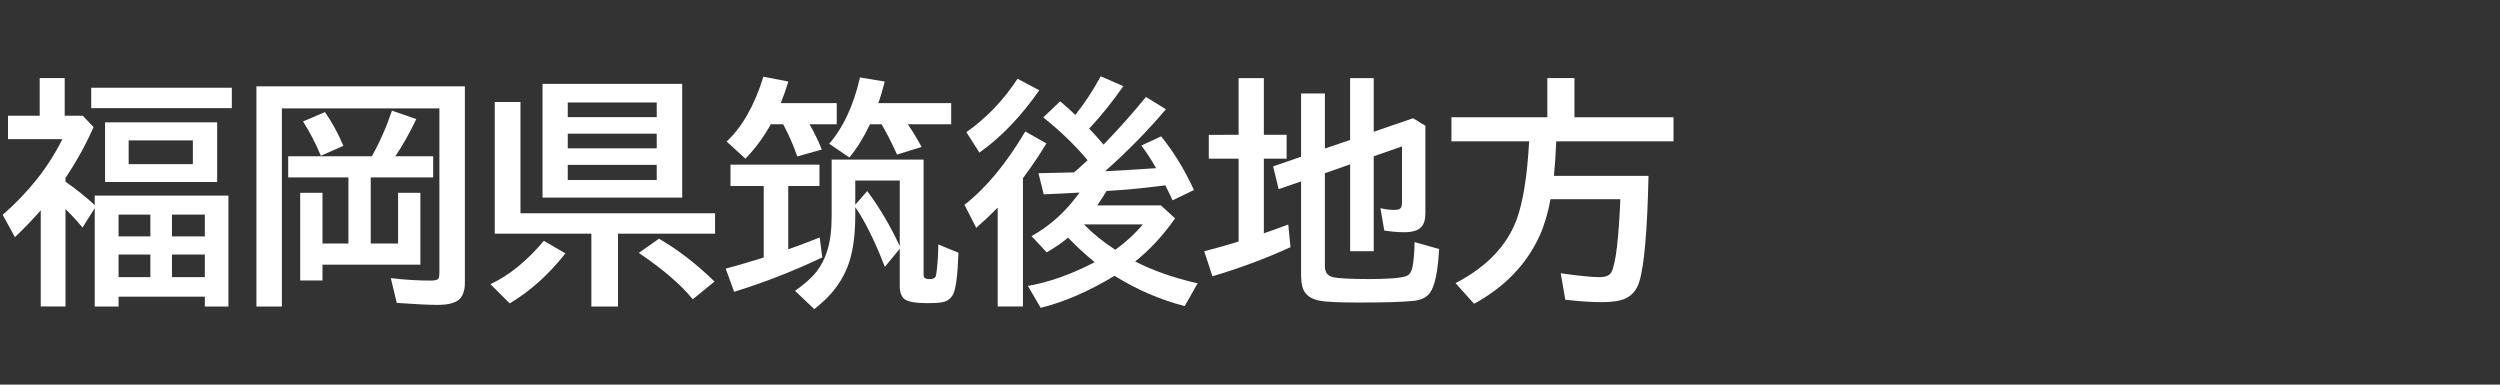 <svg version="1.1" xmlns="http://www.w3.org/2000/svg" xmlns:xlink="http://www.w3.org/1999/xlink" width="208" height="32" viewBox="0,0,208,32"><rect x="0" y="0" width="208" height="32" fill="#333333" stroke="none"/><g transform="translate(-240,-164)"><g data-paper-data="{&quot;isPaintingLayer&quot;:true}" fill-rule="nonzero" stroke="none" stroke-linecap="butt" stroke-linejoin="miter" stroke-miterlimit="10" stroke-dasharray="" stroke-dashoffset="0" style="mix-blend-mode: normal"><path d="M240,196v-32h208v32z" fill="none" stroke-width="0"></path><path d="M245.45,179.12c0.866,0.599 1.676,1.247 2.432,1.943v-0.791h11.123v9.229h-1.963v-0.82h-7.178v0.82h-1.982v-8.184l-1.016,1.611c-0.482,-0.573 -0.954,-1.084 -1.416,-1.533v8.105h-2.061v-7.998c-0.775,0.872 -1.491,1.615 -2.148,2.227l-1.016,-1.855c2.187,-1.914 3.841,-4.014 4.961,-6.299h-4.521v-1.943h2.637v-3.135h2.08v3.135h1.504l0.898,0.938c-0.612,1.406 -1.39,2.816 -2.334,4.229zM249.864,181.854v1.816h2.647v-1.816zM249.864,185.175v1.885h2.647v-1.885zM257.042,187.06v-1.885h-2.734v1.885zM257.042,183.671v-1.816h-2.734v1.816zM258.067,174.179v4.961h-9.326v-4.961zM250.704,175.683v1.973h5.342v-1.973zM247.589,171.298h11.699v1.699h-11.699z" fill="#ffffff" stroke-width="1"></path><path d="M273.12,184.26v-4.219h1.855v5.977h-8.145v1.318h-1.855v-7.295h1.855v4.219h2.158v-5.498h-5.01v-1.758h6.953c0.651,-1.139 1.211,-2.406 1.68,-3.799l2.022,0.703c-0.56,1.178 -1.143,2.21 -1.748,3.096h3.154v1.758h-5.195v5.498zM278.677,171.184v16.357c0,0.658 -0.176,1.13 -0.527,1.416c-0.339,0.273 -0.928,0.41 -1.768,0.41c-0.658,0 -1.781,-0.055 -3.369,-0.166l-0.498,-2.061c1.133,0.137 2.243,0.205 3.33,0.205c0.365,0 0.579,-0.062 0.645,-0.186c0.046,-0.085 0.068,-0.251 0.068,-0.498v-13.643h-13.105v16.484h-2.119v-18.32zM266.695,176.956c-0.436,-1.042 -0.931,-1.992 -1.484,-2.852l1.826,-0.781c0.612,0.892 1.123,1.829 1.533,2.812z" fill="#ffffff" stroke-width="1"></path><path d="M296.76,170.98v9.463h-11.621v-9.463zM287.238,172.523v1.221h7.402v-1.221zM287.238,175.121v1.221h7.402v-1.221zM287.238,177.718v1.26h7.402v-1.26zM283.303,181.742h16.191v1.699h-8.076v6.064h-2.217v-6.064h-8.037v-10.957h2.139zM280.803,187.64c1.549,-0.716 3.031,-1.917 4.443,-3.603l1.797,1.045c-1.393,1.764 -2.939,3.151 -4.639,4.16zM297.639,188.9c-0.996,-1.224 -2.493,-2.51 -4.492,-3.857l1.68,-1.182c1.569,0.905 3.109,2.093 4.619,3.564z" fill="#ffffff" stroke-width="1"></path><path d="M307.35,174.34c0.384,0.658 0.726,1.357 1.025,2.1l-2.041,0.576c-0.332,-0.951 -0.723,-1.842 -1.172,-2.676h-1.035c-0.573,1.048 -1.276,2.002 -2.109,2.861l-1.562,-1.426c1.302,-1.217 2.321,-3.014 3.057,-5.391l2.08,0.4c-0.221,0.71 -0.433,1.309 -0.635,1.797h4.658v1.758zM315.534,174.34c0.41,0.605 0.791,1.234 1.143,1.885l-2.041,0.635c-0.482,-1.048 -0.911,-1.888 -1.289,-2.519h-0.967c-0.501,1.061 -1.071,1.982 -1.709,2.764l-1.68,-1.143c1.178,-1.367 2.031,-3.206 2.559,-5.518l2.061,0.342c-0.202,0.775 -0.381,1.374 -0.537,1.797h6.064v1.758zM305.582,179.477v5.264c0.775,-0.267 1.647,-0.596 2.617,-0.986l0.215,1.66c-2.428,1.152 -4.873,2.106 -7.334,2.861l-0.703,-1.924c0.879,-0.234 1.934,-0.544 3.164,-0.928v-5.947h-2.764v-1.777h7.402v1.777zM316.842,177.279v9.502c0,0.176 0.029,0.29 0.088,0.342c0.072,0.065 0.221,0.098 0.449,0.098c0.254,0 0.413,-0.081 0.479,-0.244c0.026,-0.085 0.055,-0.267 0.088,-0.547c0.078,-0.723 0.117,-1.419 0.117,-2.09l1.68,0.684c-0.065,1.901 -0.221,3.07 -0.469,3.506c-0.195,0.352 -0.508,0.56 -0.938,0.625c-0.267,0.046 -0.648,0.068 -1.143,0.068c-1.003,0 -1.647,-0.111 -1.934,-0.332c-0.267,-0.202 -0.4,-0.573 -0.4,-1.113v-3.086l-1.24,1.514c-0.833,-2.155 -1.654,-3.812 -2.461,-4.971v0.625c0,1.563 -0.16,2.852 -0.479,3.867c-0.371,1.178 -1.022,2.227 -1.953,3.144c-0.241,0.234 -0.566,0.518 -0.977,0.85l-1.602,-1.523c0.69,-0.495 1.211,-0.937 1.562,-1.328c0.775,-0.872 1.24,-1.986 1.397,-3.34c0.059,-0.482 0.088,-1.012 0.088,-1.592v-4.658zM314.86,179.018h-3.701v2.012l0.996,-1.133c1.035,1.393 1.937,2.923 2.705,4.59z" fill="#ffffff" stroke-width="1"></path><path d="M330.49,177.33c-1.048,-1.25 -2.279,-2.438 -3.691,-3.564l1.406,-1.338c0.482,0.41 0.902,0.788 1.26,1.133c0.742,-0.924 1.449,-1.995 2.119,-3.213l1.875,0.82c-0.885,1.276 -1.833,2.454 -2.842,3.535l0.146,0.146c0.41,0.443 0.762,0.837 1.055,1.182c1.257,-1.302 2.432,-2.624 3.525,-3.965l1.66,1.025c-1.484,1.758 -3.171,3.477 -5.059,5.156c1.198,-0.059 2.614,-0.143 4.248,-0.254c-0.365,-0.645 -0.775,-1.273 -1.23,-1.885l1.641,-0.762c1.029,1.257 1.94,2.744 2.734,4.463l-1.777,0.859l-0.273,-0.576c-0.176,-0.365 -0.286,-0.589 -0.332,-0.674c-1.758,0.234 -3.34,0.387 -4.746,0.459c-0.046,0.007 -0.094,0.013 -0.146,0.019c-0.195,0.326 -0.452,0.723 -0.771,1.191h5.293l1.182,1.084c-0.996,1.419 -2.103,2.614 -3.32,3.584c1.497,0.768 3.229,1.374 5.195,1.816l-1.074,1.895c-2.031,-0.521 -3.978,-1.361 -5.84,-2.519c-2.129,1.289 -4.176,2.178 -6.143,2.666l-1.064,-1.826c1.751,-0.299 3.604,-0.957 5.557,-1.973c-0.82,-0.677 -1.559,-1.357 -2.217,-2.041c-0.508,0.43 -1.1,0.837 -1.777,1.221l-1.26,-1.348c1.549,-0.859 2.881,-2.067 3.994,-3.623l-1.465,0.078c-0.566,0.033 -1.071,0.055 -1.514,0.068l-0.439,-1.758c0.43,-0.007 1.416,-0.029 2.959,-0.068l0.332,-0.283c0.267,-0.241 0.534,-0.485 0.801,-0.732zM332.795,184.781c0.905,-0.658 1.667,-1.361 2.285,-2.109h-4.893c0.755,0.775 1.624,1.478 2.607,2.109zM325.109,178.824v10.674h-2.1v-8.223c-0.605,0.612 -1.201,1.172 -1.787,1.68l-0.977,-1.914c1.79,-1.393 3.477,-3.428 5.059,-6.104l1.758,0.996c-0.586,0.97 -1.237,1.934 -1.953,2.891zM320.402,174.996c1.66,-1.165 3.079,-2.646 4.258,-4.443l1.807,0.957c-1.536,2.201 -3.197,3.929 -4.981,5.186z" fill="#ffffff" stroke-width="1"></path><path d="M350.23,178.41v7.734c0,0.501 0.215,0.804 0.645,0.908c0.443,0.111 1.455,0.166 3.037,0.166c1.543,0 2.562,-0.078 3.057,-0.234c0.28,-0.091 0.462,-0.345 0.547,-0.762c0.111,-0.586 0.169,-1.279 0.176,-2.08l2.041,0.576c-0.104,1.921 -0.368,3.148 -0.791,3.682c-0.28,0.352 -0.703,0.56 -1.27,0.625c-0.892,0.098 -2.406,0.146 -4.541,0.146c-1.654,0 -2.738,-0.046 -3.252,-0.137c-0.775,-0.13 -1.266,-0.472 -1.475,-1.025c-0.104,-0.293 -0.156,-0.684 -0.156,-1.172v-7.744l-1.865,0.645l-0.459,-1.895l2.324,-0.801v-5.264h1.982v4.58l2.1,-0.713v-5.146h1.963v4.463l3.272,-1.123l1.025,0.625v7.314c0,0.508 -0.12,0.885 -0.361,1.133c-0.273,0.273 -0.732,0.41 -1.377,0.41c-0.527,0 -1.087,-0.046 -1.68,-0.137l-0.322,-1.865c0.384,0.098 0.775,0.146 1.172,0.146c0.286,0 0.462,-0.059 0.527,-0.176c0.065,-0.098 0.098,-0.26 0.098,-0.488v-4.619l-2.353,0.82v7.9h-1.963v-7.227zM343.052,175.217v-4.717h2.1v4.717h1.895v1.982h-1.895v6.211c0.684,-0.234 1.361,-0.479 2.031,-0.732l0.186,1.885c-2.109,0.964 -4.274,1.771 -6.494,2.422l-0.684,-2.08c1.003,-0.26 1.881,-0.508 2.637,-0.742c0.091,-0.033 0.166,-0.055 0.225,-0.068v-6.894h-2.481v-1.982z" fill="#ffffff" stroke-width="1"></path><path d="M369.48,175.76c-0.046,1.087 -0.111,2.044 -0.195,2.871h7.871c-0.098,4.518 -0.352,7.451 -0.762,8.799c-0.208,0.677 -0.596,1.146 -1.162,1.406c-0.443,0.202 -1.091,0.303 -1.943,0.303c-0.898,0 -1.917,-0.068 -3.057,-0.205l-0.381,-2.197c1.53,0.215 2.607,0.322 3.232,0.322c0.527,0 0.863,-0.15 1.006,-0.449c0.345,-0.729 0.586,-2.741 0.723,-6.035h-5.811c-0.215,1.172 -0.518,2.188 -0.908,3.047c-1.087,2.376 -2.904,4.261 -5.449,5.654l-1.543,-1.719c2.552,-1.328 4.238,-3.07 5.059,-5.225c0.547,-1.439 0.902,-3.63 1.064,-6.572h-6.465v-2.002h7.979v-3.262h2.256v3.262h8.242v2.002z" fill="#ffffff" stroke-width="1"></path></g></g></svg>